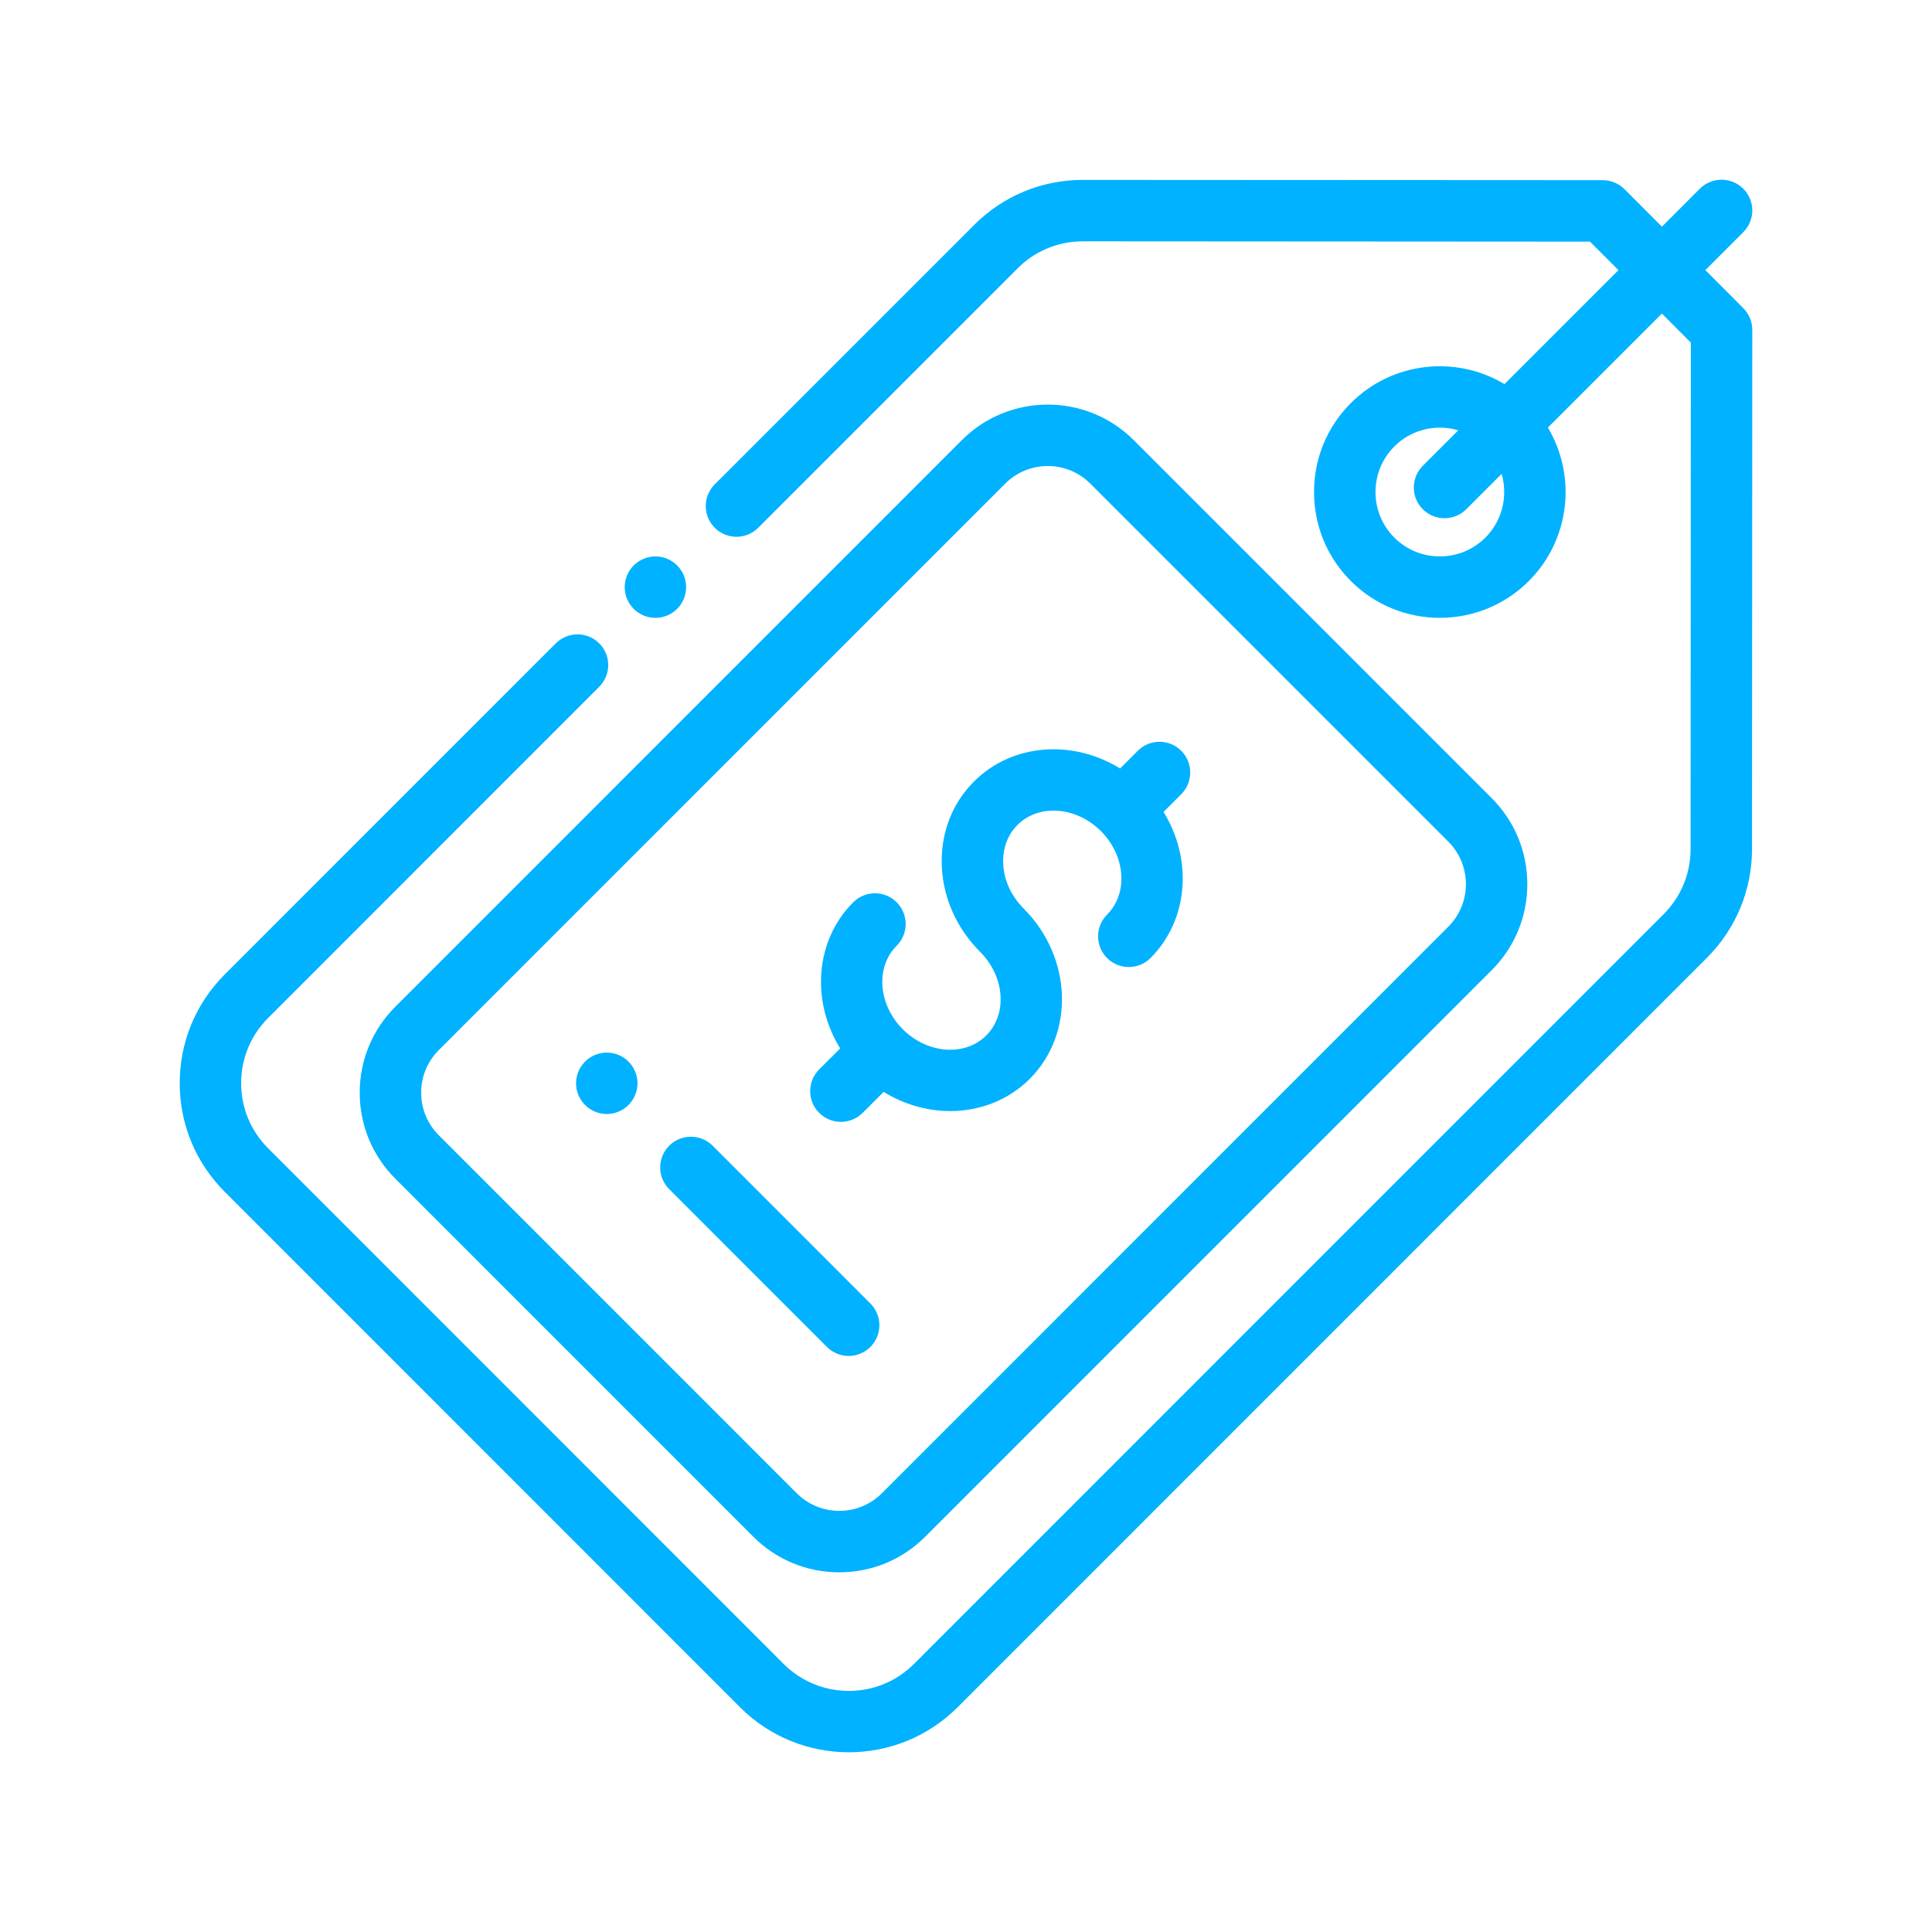 <svg width="43" height="43" viewBox="0 0 43 43" fill="none" xmlns="http://www.w3.org/2000/svg">
<g filter="url(#filter0_d)">
<path d="M15.071 8.585C14.944 8.458 14.767 8.384 14.587 8.384C14.408 8.384 14.231 8.458 14.104 8.585C13.977 8.712 13.904 8.888 13.904 9.068C13.904 9.248 13.977 9.424 14.104 9.551C14.231 9.679 14.408 9.752 14.587 9.752C14.767 9.752 14.944 9.679 15.071 9.551C15.198 9.424 15.271 9.248 15.271 9.068C15.271 8.888 15.198 8.712 15.071 8.585Z" fill="#00B2FF"/>
<path d="M38.8 2.859L37.955 2.012L38.8 1.167C39.067 0.9 39.067 0.467 38.8 0.2C38.533 -0.067 38.1 -0.067 37.833 0.2L36.989 1.045L36.156 0.211C36.028 0.083 35.854 0.01 35.672 0.01L24.102 0.004C24.102 0.004 24.101 0.004 24.1 0.004C23.187 0.004 22.328 0.36 21.682 1.006L15.908 6.78C15.641 7.047 15.641 7.48 15.908 7.747C16.175 8.014 16.608 8.014 16.875 7.747L22.649 1.973C23.036 1.585 23.552 1.371 24.1 1.371C24.101 1.371 24.101 1.371 24.102 1.371L35.388 1.378L36.022 2.012L33.485 4.549C32.41 3.904 30.992 4.045 30.066 4.971C29.537 5.5 29.246 6.203 29.246 6.951C29.246 7.699 29.537 8.403 30.066 8.932C30.612 9.478 31.329 9.751 32.046 9.751C32.763 9.751 33.48 9.478 34.026 8.932C34.951 8.007 35.092 6.592 34.451 5.516L36.988 2.979L37.633 3.625L37.627 14.898C37.626 15.446 37.413 15.961 37.025 16.349L20.344 33.033C19.956 33.42 19.44 33.634 18.892 33.634C18.344 33.634 17.828 33.42 17.44 33.033L5.969 21.559C5.581 21.172 5.367 20.656 5.367 20.107C5.367 19.559 5.581 19.043 5.969 18.655L13.337 11.285C13.604 11.018 13.604 10.585 13.337 10.319C13.07 10.052 12.638 10.052 12.37 10.319L5.002 17.688C4.356 18.334 4 19.194 4 20.107C4 21.021 4.356 21.88 5.002 22.526L16.473 34C17.14 34.666 18.016 35 18.892 35C19.768 35 20.644 34.666 21.311 34L37.992 17.316C38.637 16.67 38.993 15.812 38.994 14.899L39 3.342C39 3.161 38.928 2.987 38.8 2.859ZM33.06 7.965C32.789 8.235 32.429 8.384 32.046 8.384C31.663 8.384 31.304 8.235 31.033 7.965C30.474 7.406 30.474 6.496 31.033 5.937C31.312 5.658 31.679 5.518 32.046 5.518C32.184 5.518 32.323 5.538 32.456 5.578L31.667 6.367C31.4 6.634 31.4 7.067 31.667 7.334C31.801 7.467 31.976 7.534 32.151 7.534C32.325 7.534 32.501 7.467 32.634 7.334L33.421 6.547C33.563 7.034 33.443 7.582 33.06 7.965Z" fill="#00B2FF"/>
<path d="M33.2 13.764L25.234 5.797C24.178 4.741 22.461 4.741 21.406 5.797L8.799 18.406C8.288 18.917 8.006 19.597 8.006 20.32C8.006 21.043 8.288 21.723 8.799 22.234L16.766 30.202C17.277 30.713 17.957 30.995 18.68 30.995C19.402 30.995 20.082 30.713 20.593 30.202L33.2 17.593C33.712 17.081 33.993 16.402 33.993 15.679C33.993 14.956 33.712 14.276 33.2 13.764ZM32.234 16.626L19.627 29.235C19.374 29.488 19.037 29.627 18.68 29.627C18.322 29.627 17.985 29.488 17.733 29.235L9.766 21.267C9.513 21.014 9.374 20.678 9.374 20.32C9.374 19.962 9.513 19.625 9.766 19.372L22.373 6.764C22.634 6.502 22.977 6.372 23.32 6.372C23.663 6.372 24.006 6.503 24.267 6.764L32.234 14.731C32.487 14.984 32.626 15.321 32.626 15.679C32.626 16.036 32.487 16.373 32.234 16.626Z" fill="#00B2FF"/>
<path d="M26.29 13.677C26.557 13.41 26.557 12.977 26.29 12.71C26.023 12.443 25.591 12.443 25.324 12.71L24.93 13.104C23.879 12.454 22.53 12.541 21.678 13.394C21.181 13.891 20.927 14.566 20.962 15.295C20.996 15.998 21.299 16.67 21.815 17.186C21.815 17.186 21.815 17.186 21.815 17.186C22.365 17.736 22.426 18.57 21.952 19.045C21.477 19.519 20.643 19.458 20.093 18.908C19.544 18.358 19.482 17.524 19.957 17.049C20.224 16.782 20.224 16.349 19.957 16.082C19.69 15.815 19.257 15.815 18.99 16.082C18.137 16.935 18.05 18.284 18.7 19.335L18.232 19.802C17.965 20.069 17.965 20.502 18.232 20.769C18.366 20.902 18.541 20.969 18.716 20.969C18.891 20.969 19.066 20.902 19.2 20.769L19.667 20.302C20.126 20.585 20.642 20.729 21.149 20.729C21.801 20.729 22.439 20.491 22.919 20.012C23.926 19.004 23.865 17.303 22.782 16.22C22.782 16.22 22.782 16.22 22.782 16.219C22.506 15.944 22.345 15.592 22.328 15.229C22.311 14.89 22.424 14.582 22.645 14.361C23.119 13.886 23.953 13.948 24.503 14.498C24.503 14.498 24.503 14.498 24.503 14.498C24.503 14.498 24.503 14.498 24.503 14.498C25.053 15.048 25.114 15.882 24.64 16.356C24.373 16.623 24.373 17.056 24.64 17.323C24.773 17.457 24.948 17.523 25.123 17.523C25.298 17.523 25.473 17.457 25.606 17.323C26.459 16.471 26.546 15.122 25.897 14.071L26.29 13.677Z" fill="#00B2FF"/>
<path d="M19.372 25.012L15.861 21.5C15.594 21.233 15.161 21.233 14.894 21.5C14.627 21.767 14.627 22.2 14.894 22.467L18.405 25.979C18.539 26.112 18.714 26.179 18.889 26.179C19.063 26.179 19.238 26.112 19.372 25.979C19.639 25.712 19.639 25.279 19.372 25.012Z" fill="#00B2FF"/>
<path d="M13.988 19.627C13.861 19.5 13.685 19.427 13.505 19.427C13.325 19.427 13.149 19.5 13.022 19.627C12.894 19.754 12.821 19.93 12.821 20.111C12.821 20.291 12.894 20.467 13.022 20.594C13.149 20.721 13.325 20.795 13.505 20.795C13.685 20.795 13.861 20.721 13.988 20.594C14.116 20.466 14.189 20.291 14.189 20.111C14.189 19.93 14.116 19.755 13.988 19.627Z" fill="#00B2FF"/>
</g>
<defs>
<filter id="filter0_d" x="0" y="0" width="43" height="43" filterUnits="userSpaceOnUse" color-interpolation-filters="sRGB">
<feFlood flood-opacity="0" result="BackgroundImageFix"/>
<feColorMatrix in="SourceAlpha" type="matrix" values="0 0 0 0 0 0 0 0 0 0 0 0 0 0 0 0 0 0 127 0"/>
<feOffset dy="4"/>
<feGaussianBlur stdDeviation="2"/>
<feColorMatrix type="matrix" values="0 0 0 0 0 0 0 0 0 0 0 0 0 0 0 0 0 0 0.25 0"/>
<feBlend mode="normal" in2="BackgroundImageFix" result="effect1_dropShadow"/>
<feBlend mode="normal" in="SourceGraphic" in2="effect1_dropShadow" result="shape"/>
</filter>
</defs>
</svg>
